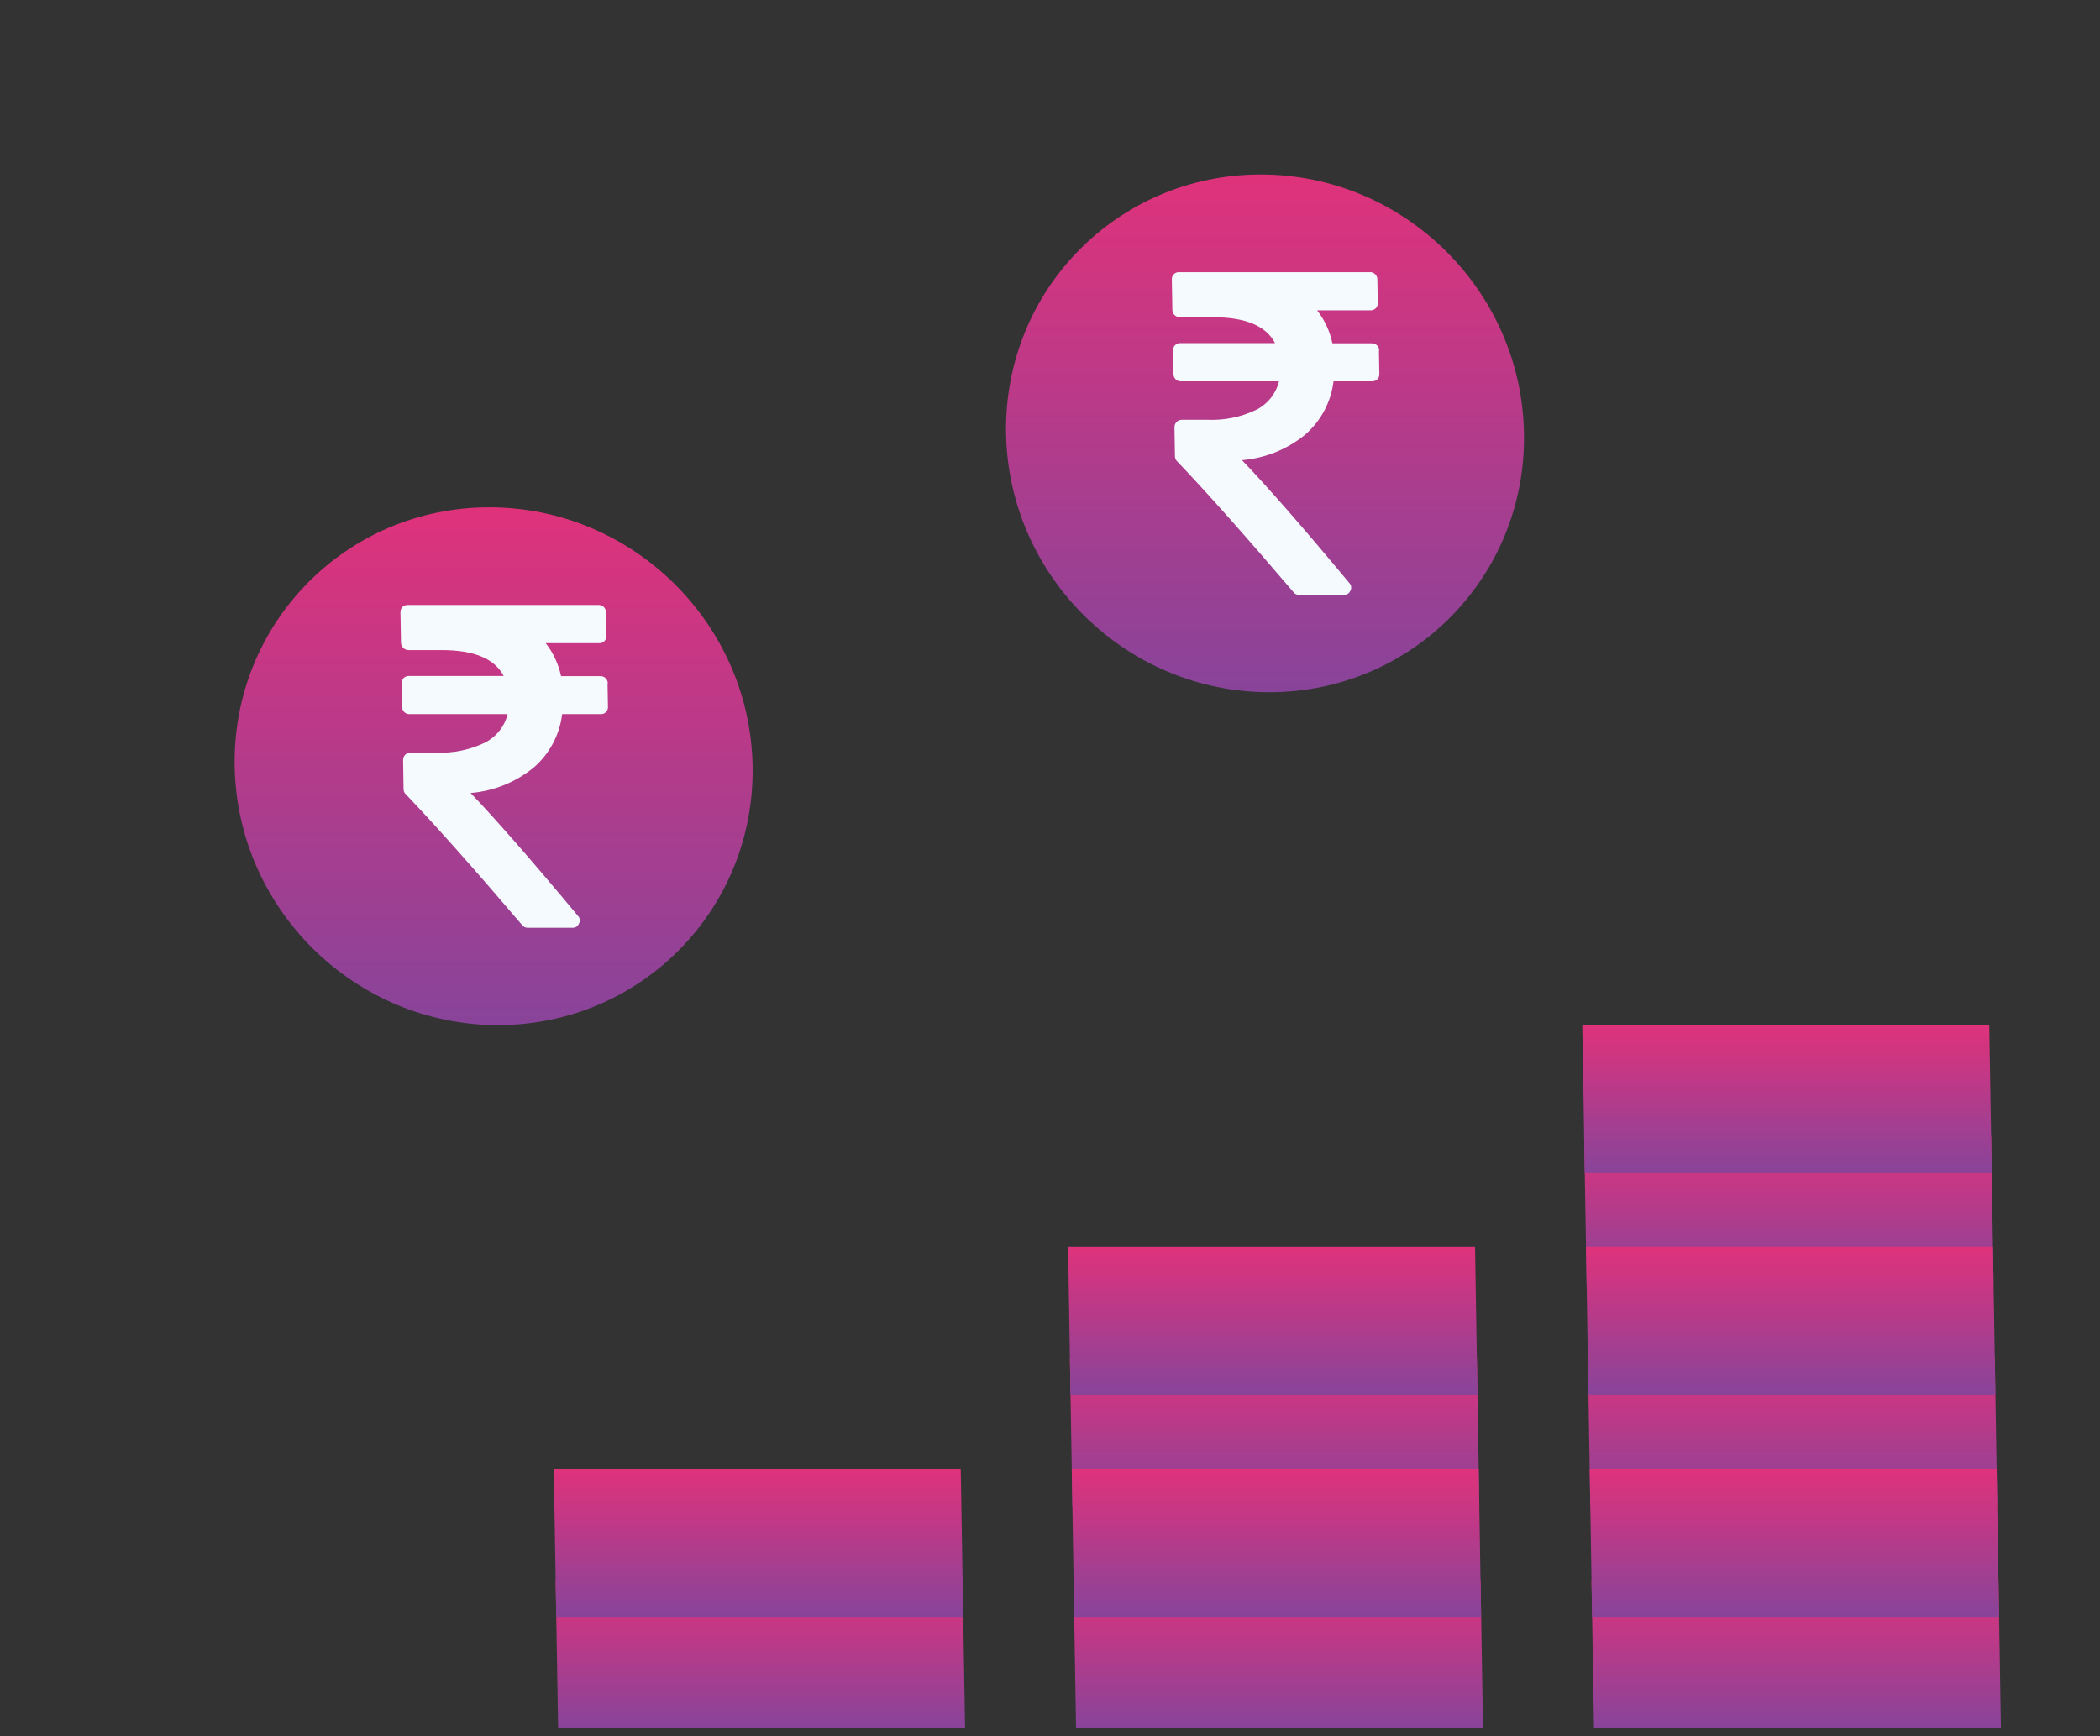 <svg width="52" height="43" viewBox="0 0 52 43" fill="none" xmlns="http://www.w3.org/2000/svg">
<rect x="0" y="0" width="52" height="43" fill="#333333" stroke="none"/>
<path d="M31.431 17.144C34.973 17.144 37.796 14.273 37.737 10.732C37.679 7.191 34.76 4.321 31.218 4.321C27.677 4.321 24.854 7.191 24.912 10.732C24.971 14.273 27.89 17.144 31.431 17.144Z" fill="url(#paint0_linear_253_4788)"/>
<path d="M34.145 8.681L34.155 9.259C34.156 9.284 34.153 9.308 34.145 9.331C34.136 9.354 34.123 9.374 34.106 9.392C34.089 9.409 34.069 9.422 34.046 9.431C34.023 9.44 33.999 9.444 33.975 9.443H33.021C32.957 9.961 32.704 10.434 32.31 10.771C31.868 11.131 31.326 11.348 30.754 11.396C31.397 12.067 32.283 13.081 33.41 14.437C33.436 14.462 33.452 14.495 33.457 14.53C33.462 14.565 33.454 14.601 33.436 14.631C33.423 14.663 33.401 14.69 33.371 14.709C33.342 14.727 33.308 14.736 33.273 14.733H32.172C32.144 14.734 32.117 14.729 32.092 14.717C32.067 14.705 32.045 14.688 32.029 14.665C30.845 13.277 29.885 12.197 29.148 11.425C29.131 11.409 29.117 11.389 29.108 11.368C29.099 11.346 29.094 11.323 29.094 11.3L29.082 10.579C29.082 10.531 29.1 10.484 29.134 10.45C29.168 10.415 29.214 10.396 29.263 10.396H29.898C30.315 10.414 30.727 10.33 31.101 10.152C31.242 10.082 31.365 9.983 31.464 9.861C31.562 9.738 31.633 9.596 31.671 9.443H29.244C29.22 9.444 29.195 9.44 29.172 9.431C29.149 9.422 29.128 9.409 29.111 9.392C29.093 9.374 29.08 9.354 29.07 9.331C29.061 9.308 29.057 9.284 29.058 9.259L29.048 8.681C29.047 8.656 29.05 8.632 29.058 8.609C29.067 8.586 29.08 8.566 29.097 8.548C29.114 8.531 29.134 8.518 29.157 8.509C29.18 8.5 29.204 8.496 29.228 8.497H31.573C31.35 8.07 30.839 7.856 30.04 7.856H29.216C29.167 7.856 29.12 7.837 29.085 7.803C29.05 7.768 29.03 7.722 29.03 7.673L29.017 6.923C29.016 6.898 29.019 6.874 29.027 6.851C29.036 6.829 29.049 6.808 29.066 6.791C29.083 6.773 29.103 6.76 29.126 6.751C29.149 6.742 29.173 6.738 29.197 6.74H33.92C33.944 6.738 33.969 6.742 33.992 6.751C34.014 6.76 34.035 6.773 34.053 6.791C34.07 6.808 34.084 6.829 34.093 6.851C34.102 6.874 34.107 6.898 34.106 6.923L34.116 7.502C34.117 7.526 34.114 7.55 34.105 7.573C34.097 7.596 34.084 7.617 34.067 7.634C34.05 7.651 34.029 7.665 34.007 7.673C33.984 7.682 33.96 7.686 33.935 7.685H32.614C32.801 7.925 32.931 8.205 32.993 8.502H33.965C33.989 8.501 34.013 8.505 34.036 8.514C34.059 8.522 34.08 8.536 34.098 8.553C34.115 8.57 34.129 8.591 34.138 8.614C34.147 8.636 34.152 8.661 34.151 8.685L34.145 8.681Z" fill="#F5FAFF"/>
<path d="M12.33 25.388C15.872 25.388 18.695 22.517 18.636 18.976C18.578 15.435 15.659 12.564 12.117 12.564C8.576 12.564 5.752 15.435 5.811 18.976C5.87 22.517 8.789 25.388 12.33 25.388Z" fill="url(#paint1_linear_253_4788)"/>
<path d="M15.044 16.924L15.054 17.503C15.056 17.527 15.052 17.552 15.044 17.575C15.035 17.597 15.022 17.618 15.005 17.635C14.988 17.652 14.968 17.666 14.945 17.675C14.922 17.683 14.898 17.688 14.874 17.686H13.92C13.857 18.204 13.603 18.677 13.209 19.014C12.767 19.374 12.225 19.592 11.653 19.639C12.296 20.311 13.182 21.325 14.309 22.681C14.335 22.706 14.351 22.738 14.356 22.774C14.361 22.809 14.354 22.844 14.335 22.874C14.323 22.907 14.3 22.934 14.271 22.953C14.241 22.971 14.207 22.979 14.172 22.977H13.071C13.043 22.978 13.016 22.973 12.991 22.961C12.966 22.949 12.944 22.931 12.928 22.909C11.744 21.52 10.784 20.44 10.047 19.668C10.03 19.652 10.017 19.633 10.007 19.611C9.998 19.59 9.993 19.567 9.993 19.544L9.982 18.823C9.981 18.774 9.999 18.728 10.033 18.694C10.067 18.659 10.113 18.64 10.162 18.64H10.797C11.214 18.658 11.627 18.574 12 18.396C12.141 18.326 12.264 18.227 12.363 18.104C12.461 17.982 12.532 17.839 12.57 17.686H10.143C10.119 17.688 10.094 17.683 10.072 17.675C10.049 17.666 10.028 17.652 10.01 17.635C9.993 17.618 9.979 17.597 9.97 17.575C9.96 17.552 9.956 17.527 9.957 17.503L9.947 16.924C9.946 16.9 9.949 16.875 9.958 16.853C9.966 16.83 9.979 16.809 9.996 16.792C10.013 16.775 10.034 16.761 10.056 16.753C10.079 16.744 10.103 16.74 10.127 16.741H12.472C12.249 16.314 11.738 16.1 10.94 16.1H10.115C10.066 16.1 10.02 16.081 9.985 16.046C9.95 16.012 9.93 15.965 9.929 15.917L9.916 15.166C9.915 15.142 9.918 15.118 9.927 15.095C9.935 15.072 9.948 15.052 9.965 15.034C9.982 15.017 10.003 15.004 10.025 14.995C10.048 14.986 10.072 14.982 10.097 14.983H14.819C14.843 14.982 14.868 14.986 14.891 14.995C14.914 15.004 14.934 15.017 14.952 15.034C14.97 15.052 14.983 15.072 14.992 15.095C15.002 15.118 15.006 15.142 15.005 15.166L15.015 15.745C15.016 15.77 15.013 15.794 15.005 15.817C14.996 15.84 14.983 15.86 14.966 15.877C14.949 15.895 14.928 15.908 14.906 15.917C14.883 15.926 14.859 15.93 14.835 15.929H13.513C13.7 16.169 13.83 16.449 13.893 16.746H14.864C14.888 16.744 14.912 16.748 14.935 16.757C14.958 16.766 14.979 16.779 14.997 16.797C15.014 16.814 15.028 16.835 15.037 16.857C15.046 16.88 15.051 16.904 15.05 16.929L15.044 16.924Z" fill="#F5FAFF"/>
<path d="M23.836 39.127H13.759L13.82 42.791H23.897L23.836 39.127Z" fill="url(#paint2_linear_253_4788)"/>
<path d="M23.79 36.379H13.713L13.774 40.043H23.851L23.79 36.379Z" fill="url(#paint3_linear_253_4788)"/>
<path d="M36.661 39.127H26.584L26.645 42.791H36.722L36.661 39.127Z" fill="url(#paint4_linear_253_4788)"/>
<path d="M36.57 33.631H26.493L26.554 37.295H36.631L36.57 33.631Z" fill="url(#paint5_linear_253_4788)"/>
<path d="M36.615 36.379H26.539L26.599 40.043H36.676L36.615 36.379Z" fill="url(#paint6_linear_253_4788)"/>
<path d="M36.525 30.884H26.448L26.508 34.547H36.585L36.525 30.884Z" fill="url(#paint7_linear_253_4788)"/>
<path d="M49.486 39.127H39.409L39.47 42.791H49.547L49.486 39.127Z" fill="url(#paint8_linear_253_4788)"/>
<path d="M49.395 33.631H39.318L39.379 37.295H49.456L49.395 33.631Z" fill="url(#paint9_linear_253_4788)"/>
<path d="M49.304 28.136H39.227L39.288 31.799H49.365L49.304 28.136Z" fill="url(#paint10_linear_253_4788)"/>
<path d="M49.441 36.379H39.364L39.424 40.043H49.501L49.441 36.379Z" fill="url(#paint11_linear_253_4788)"/>
<path d="M49.349 30.884H39.273L39.333 34.547H49.41L49.349 30.884Z" fill="url(#paint12_linear_253_4788)"/>
<path d="M49.258 25.388H39.181L39.242 29.052H49.319L49.258 25.388Z" fill="url(#paint13_linear_253_4788)"/>
<defs>
<linearGradient id="paint0_linear_253_4788" x1="31.218" y1="4.321" x2="31.218" y2="17.144" gradientUnits="userSpaceOnUse">
<stop stop-color="#DF327B"/>
<stop offset="1" stop-color="#88449A"/>
</linearGradient>
<linearGradient id="paint1_linear_253_4788" x1="12.117" y1="12.564" x2="12.117" y2="25.388" gradientUnits="userSpaceOnUse">
<stop stop-color="#DF327B"/>
<stop offset="1" stop-color="#88449A"/>
</linearGradient>
<linearGradient id="paint2_linear_253_4788" x1="18.797" y1="39.127" x2="18.797" y2="42.791" gradientUnits="userSpaceOnUse">
<stop stop-color="#DF327B"/>
<stop offset="1" stop-color="#88449A"/>
</linearGradient>
<linearGradient id="paint3_linear_253_4788" x1="18.752" y1="36.379" x2="18.752" y2="40.043" gradientUnits="userSpaceOnUse">
<stop stop-color="#DF327B"/>
<stop offset="1" stop-color="#88449A"/>
</linearGradient>
<linearGradient id="paint4_linear_253_4788" x1="31.623" y1="39.127" x2="31.623" y2="42.791" gradientUnits="userSpaceOnUse">
<stop stop-color="#DF327B"/>
<stop offset="1" stop-color="#88449A"/>
</linearGradient>
<linearGradient id="paint5_linear_253_4788" x1="31.532" y1="33.631" x2="31.532" y2="37.295" gradientUnits="userSpaceOnUse">
<stop stop-color="#DF327B"/>
<stop offset="1" stop-color="#88449A"/>
</linearGradient>
<linearGradient id="paint6_linear_253_4788" x1="31.577" y1="36.379" x2="31.577" y2="40.043" gradientUnits="userSpaceOnUse">
<stop stop-color="#DF327B"/>
<stop offset="1" stop-color="#88449A"/>
</linearGradient>
<linearGradient id="paint7_linear_253_4788" x1="31.486" y1="30.884" x2="31.486" y2="34.547" gradientUnits="userSpaceOnUse">
<stop stop-color="#DF327B"/>
<stop offset="1" stop-color="#88449A"/>
</linearGradient>
<linearGradient id="paint8_linear_253_4788" x1="44.448" y1="39.127" x2="44.448" y2="42.791" gradientUnits="userSpaceOnUse">
<stop stop-color="#DF327B"/>
<stop offset="1" stop-color="#88449A"/>
</linearGradient>
<linearGradient id="paint9_linear_253_4788" x1="44.357" y1="33.631" x2="44.357" y2="37.295" gradientUnits="userSpaceOnUse">
<stop stop-color="#DF327B"/>
<stop offset="1" stop-color="#88449A"/>
</linearGradient>
<linearGradient id="paint10_linear_253_4788" x1="44.266" y1="28.136" x2="44.266" y2="31.799" gradientUnits="userSpaceOnUse">
<stop stop-color="#DF327B"/>
<stop offset="1" stop-color="#88449A"/>
</linearGradient>
<linearGradient id="paint11_linear_253_4788" x1="44.402" y1="36.379" x2="44.402" y2="40.043" gradientUnits="userSpaceOnUse">
<stop stop-color="#DF327B"/>
<stop offset="1" stop-color="#88449A"/>
</linearGradient>
<linearGradient id="paint12_linear_253_4788" x1="44.311" y1="30.884" x2="44.311" y2="34.547" gradientUnits="userSpaceOnUse">
<stop stop-color="#DF327B"/>
<stop offset="1" stop-color="#88449A"/>
</linearGradient>
<linearGradient id="paint13_linear_253_4788" x1="44.22" y1="25.388" x2="44.22" y2="29.052" gradientUnits="userSpaceOnUse">
<stop stop-color="#DF327B"/>
<stop offset="1" stop-color="#88449A"/>
</linearGradient>
</defs>
</svg>
